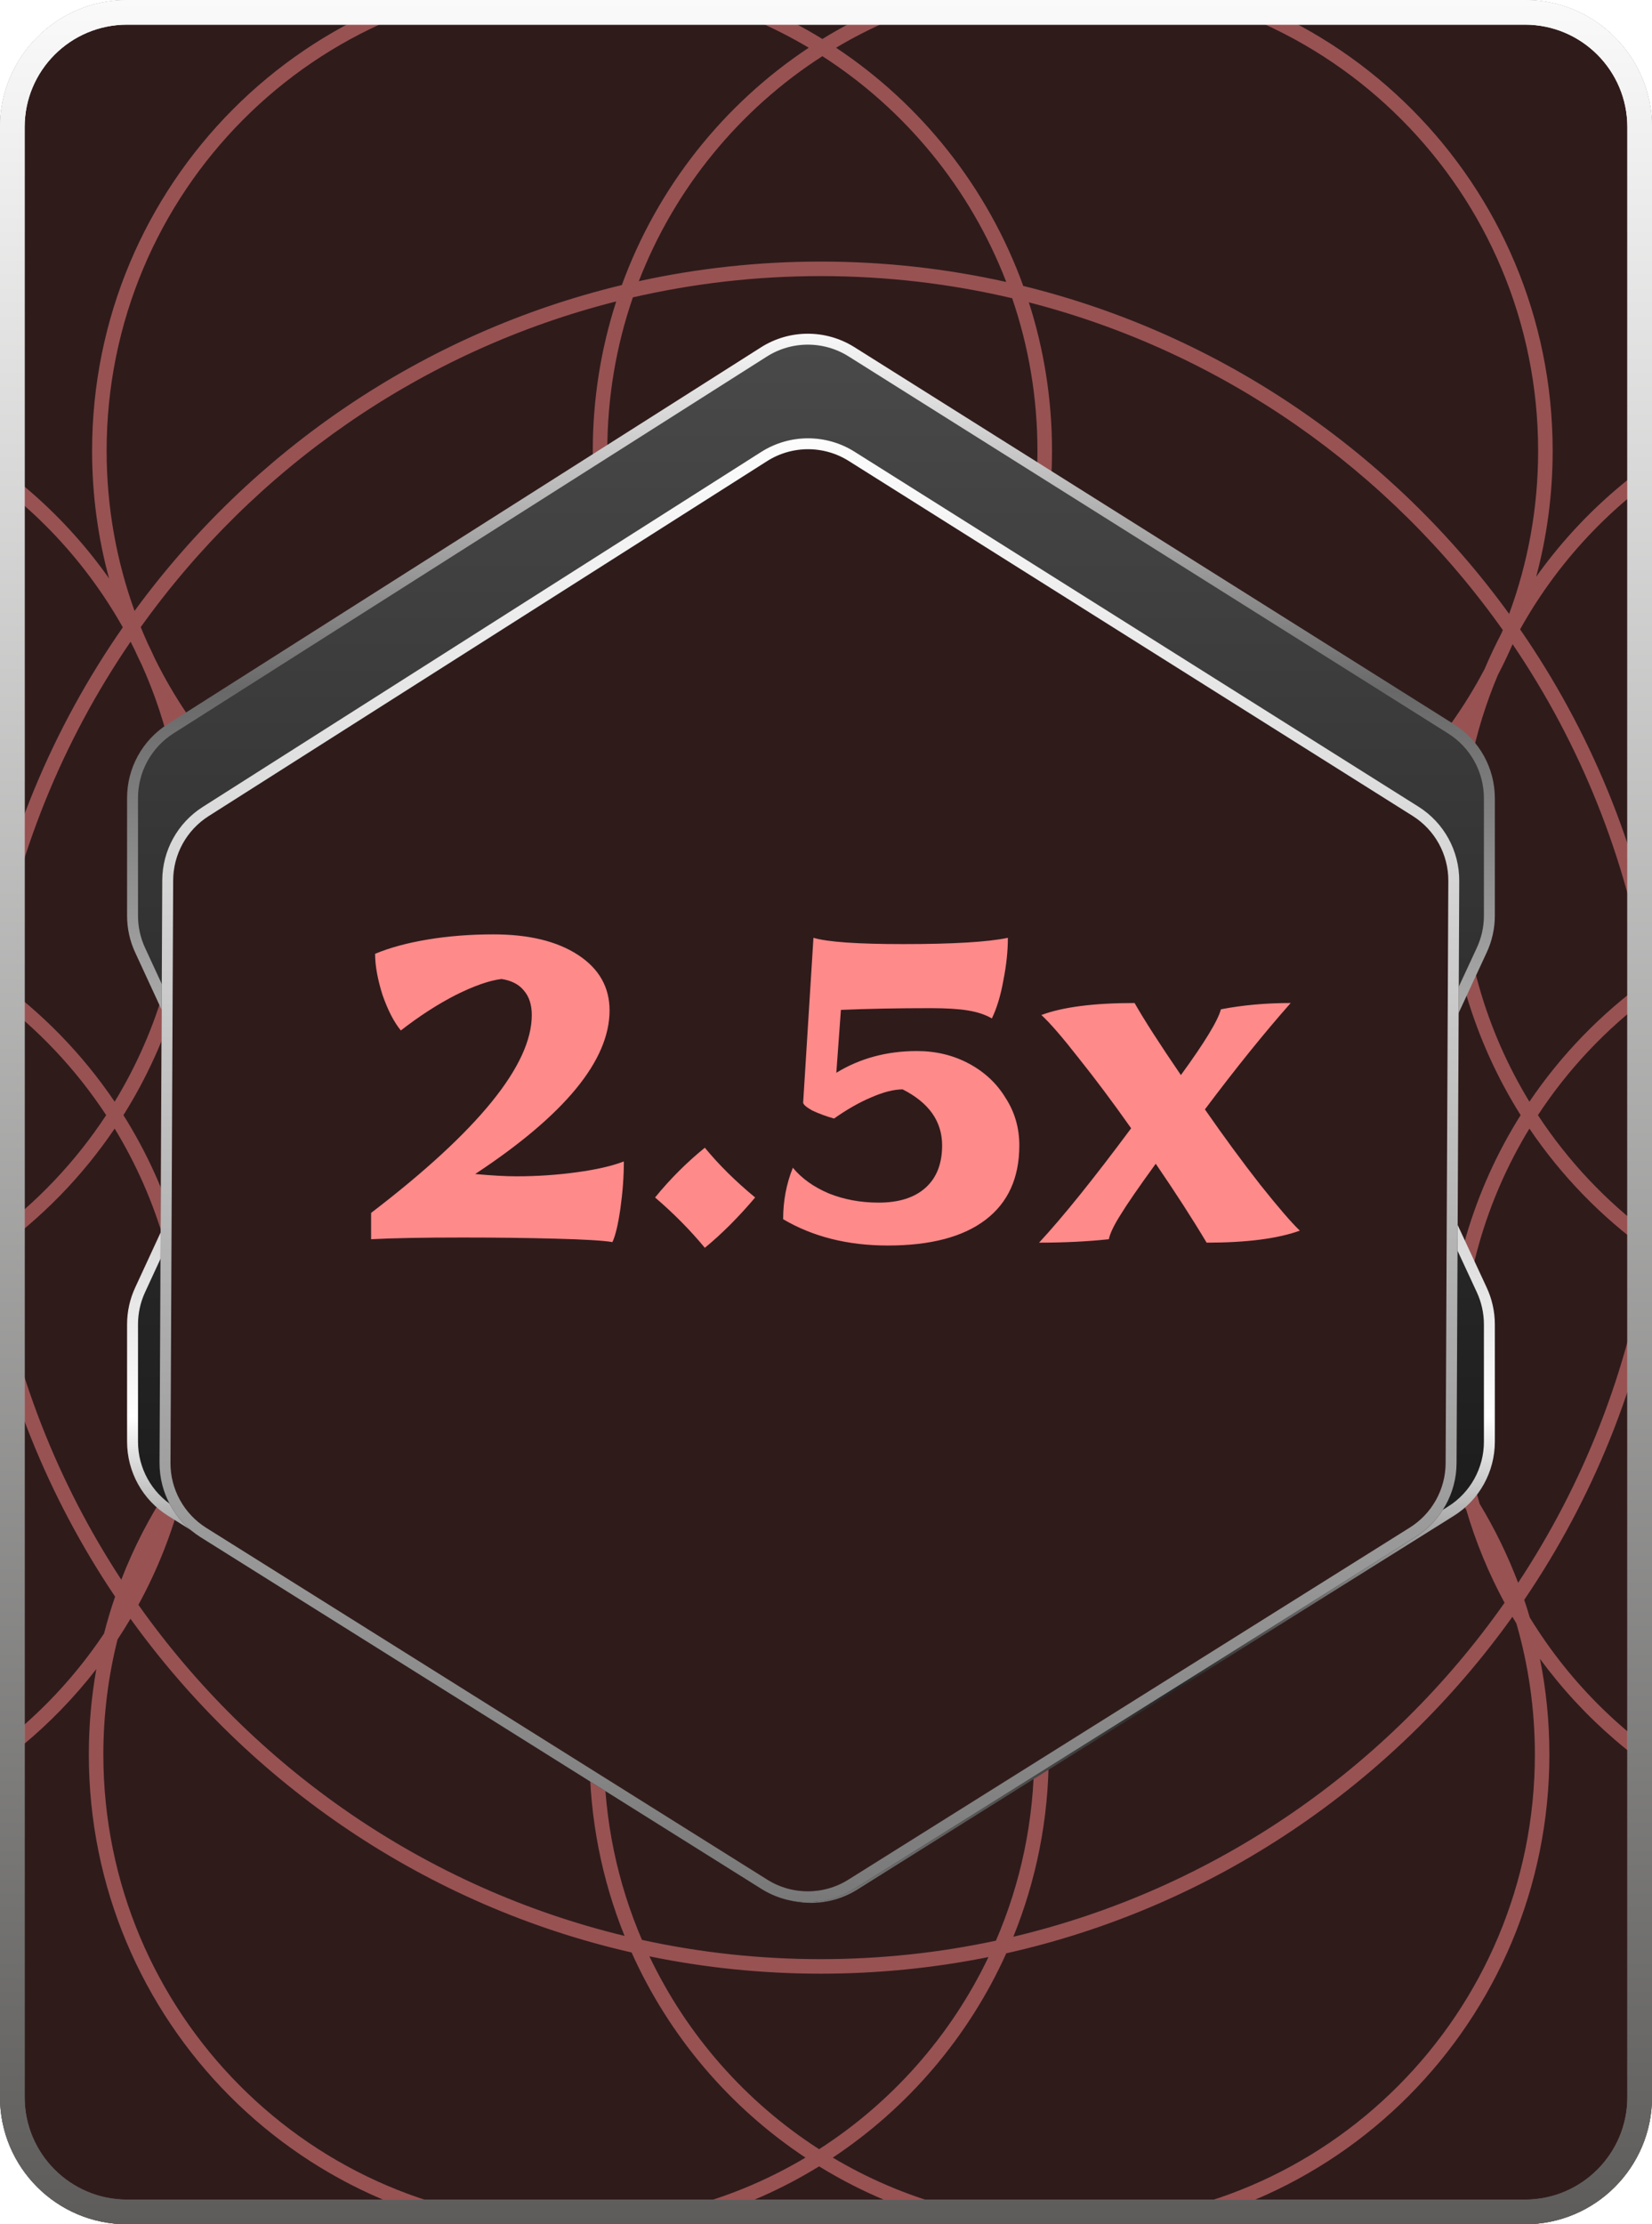 <svg width="52" height="70" viewBox="0 0 52 70" fill="none" xmlns="http://www.w3.org/2000/svg">
<g clip-path="url(#clip0_2782_365)">
<g filter="url(#filter0_b_2782_365)">
<path d="M52 4C52 1.791 50.209 1.71901e-10 48 1.64338e-10L4 0C1.791 0 0 1.791 0 4V17.5V26.25V35V43.75V52.5V66C0 68.209 1.791 70 4 70H48C50.209 70 52 68.209 52 66V4Z" fill="#301B1B"/>
<path d="M51.612 4C51.612 2.005 49.995 0.388 48 0.388H4C2.005 0.388 0.388 2.005 0.388 4V17.5V26.25V35V43.75V52.5V66C0.388 67.995 2.005 69.612 4 69.612H48C49.995 69.612 51.612 67.995 51.612 66V4Z" stroke="url(#paint0_linear_2782_365)" stroke-width="0.776"/>
</g>
<path fill-rule="evenodd" clip-rule="evenodd" d="M18.006 28.92C18.887 28.92 19.748 28.842 20.586 28.693L20.584 28.686L24.008 27.26C24.081 27.351 24.156 27.44 24.234 27.527C24.305 27.493 24.376 27.459 24.447 27.424C24.371 27.341 24.297 27.256 24.226 27.169L25.256 26.74C21.273 24.005 18.659 19.404 18.659 14.189C18.659 12.547 18.918 10.967 19.397 9.486C13.277 11.032 8.007 14.731 4.43 19.736C4.5 19.908 4.573 20.079 4.649 20.249C4.728 20.409 4.805 20.571 4.878 20.734C7.275 25.586 12.255 28.92 18.006 28.92ZM20.506 29.171C20.581 29.158 20.656 29.145 20.731 29.131C20.744 29.177 20.757 29.223 20.77 29.269C21.262 29.394 21.777 29.461 22.307 29.461C22.533 29.461 22.756 29.449 22.976 29.425C23.644 29.061 24.392 28.826 25.186 28.754C25.28 28.704 25.372 28.653 25.464 28.599C25.143 28.384 24.844 28.142 24.567 27.874C24.64 27.839 24.712 27.803 24.784 27.767C25.059 28.027 25.358 28.261 25.676 28.467C26.052 28.224 26.4 27.942 26.715 27.625C26.784 27.662 26.855 27.699 26.925 27.735C26.611 28.058 26.264 28.347 25.889 28.599C25.976 28.65 26.064 28.7 26.153 28.747C26.984 28.811 27.765 29.052 28.459 29.434C28.652 29.452 28.847 29.461 29.045 29.461C29.569 29.461 30.079 29.396 30.565 29.273C30.585 29.198 30.607 29.124 30.629 29.05C30.703 29.066 30.778 29.081 30.852 29.095C30.841 29.131 30.831 29.167 30.82 29.203C30.895 29.181 30.97 29.157 31.044 29.132C31.927 29.293 32.837 29.378 33.766 29.378C38.831 29.378 43.314 26.871 46.055 23.025C45.716 24.288 45.536 25.617 45.536 26.988C45.536 29.969 46.39 32.749 47.865 35.095C46.39 37.441 45.536 40.221 45.536 43.202C45.536 44.234 45.638 45.241 45.833 46.215C43.082 42.462 38.656 40.028 33.663 40.028C32.531 40.028 31.428 40.153 30.367 40.39L30.771 40.222C30.677 39.974 30.597 39.719 30.533 39.458C30.197 39.376 29.85 39.32 29.495 39.295C28.716 39.946 27.77 40.402 26.731 40.589L26.485 40.593C26.784 40.847 27.058 41.129 27.307 41.433C27.236 41.466 27.166 41.5 27.096 41.534C26.809 41.189 26.487 40.875 26.134 40.599L25.199 40.614C24.879 40.867 24.584 41.151 24.318 41.461C24.247 41.427 24.176 41.395 24.105 41.362C24.328 41.096 24.573 40.847 24.836 40.62L24.811 40.62C23.695 40.459 22.68 39.987 21.852 39.295C21.493 39.321 21.142 39.378 20.802 39.462C20.738 39.722 20.659 39.976 20.565 40.223L20.737 40.294C19.819 40.119 18.872 40.028 17.903 40.028C13.056 40.028 8.743 42.322 5.978 45.891C6.133 45.018 6.214 44.119 6.214 43.202C6.214 40.221 5.36 37.441 3.885 35.095C5.36 32.749 6.214 29.969 6.214 26.989C6.214 25.599 6.029 24.253 5.681 22.974C8.418 26.849 12.919 29.378 18.006 29.378C18.67 29.378 19.324 29.334 19.965 29.251L18.512 32.78C19.03 33.188 19.484 33.674 19.858 34.22C19.905 34.143 19.95 34.065 19.993 33.986C20.068 33.134 20.327 32.335 20.73 31.63C20.753 31.411 20.765 31.188 20.765 30.963C20.765 30.442 20.702 29.937 20.583 29.454C20.375 29.396 20.171 29.328 19.971 29.25C20.133 29.229 20.294 29.206 20.454 29.179C20.466 29.183 20.479 29.187 20.491 29.191C20.499 29.193 20.507 29.195 20.514 29.198L20.506 29.171ZM27.243 27.383C27.174 27.348 27.104 27.313 27.035 27.277C27.064 27.243 27.093 27.209 27.121 27.175L26.349 26.853C30.426 24.133 33.114 19.476 33.114 14.189C33.114 12.558 32.858 10.987 32.385 9.515C38.494 11.087 43.748 14.807 47.304 19.828C47.29 19.863 47.275 19.899 47.26 19.934C47.071 20.297 46.895 20.668 46.734 21.048C44.281 25.73 39.393 28.921 33.766 28.921C32.587 28.921 31.441 28.78 30.342 28.516L27.34 27.265C27.308 27.305 27.276 27.344 27.243 27.383ZM4.235 19.226C3.667 17.654 3.356 15.958 3.356 14.189C3.356 6.05 9.918 -0.543 18.006 -0.543C20.726 -0.543 23.274 0.203 25.457 1.502C22.777 3.28 20.694 5.892 19.574 8.971C13.325 10.475 7.926 14.18 4.235 19.226ZM20.108 8.849C21.243 5.916 23.285 3.44 25.886 1.768C28.495 3.445 30.541 5.93 31.674 8.874C29.794 8.454 27.84 8.232 25.834 8.232C23.869 8.232 21.953 8.445 20.108 8.849ZM19.921 9.359C21.822 8.921 23.801 8.689 25.834 8.689C27.907 8.689 29.925 8.93 31.86 9.386C32.376 10.891 32.656 12.507 32.656 14.189C32.656 19.409 29.957 23.994 25.886 26.61C21.816 23.994 19.116 19.409 19.116 14.189C19.116 12.497 19.399 10.872 19.921 9.359ZM47.612 20.273C47.469 20.602 47.314 20.926 47.148 21.243C46.404 23.008 45.993 24.949 45.993 26.988C45.993 29.804 46.778 32.435 48.141 34.672C49.139 33.197 50.388 31.907 51.827 30.866C51.196 26.987 49.727 23.391 47.612 20.273ZM52.242 30.576C51.566 26.626 50.035 22.97 47.848 19.807C50.354 15.301 55.145 12.256 60.643 12.256C68.731 12.256 75.293 18.849 75.293 26.988C75.293 29.804 74.507 32.435 73.144 34.672C70.426 30.653 65.841 28.013 60.643 28.013C57.534 28.013 54.644 28.957 52.242 30.576ZM51.905 31.377C50.536 32.401 49.351 33.66 48.409 35.095C49.355 36.536 50.547 37.801 51.925 38.828C52.089 37.633 52.173 36.413 52.173 35.173C52.173 33.884 52.082 32.616 51.905 31.377ZM52.344 39.129C52.533 37.838 52.63 36.517 52.63 35.173C52.63 33.78 52.525 32.411 52.322 31.075C54.686 29.432 57.553 28.47 60.643 28.47C65.754 28.47 70.255 31.103 72.877 35.095C70.255 39.087 65.754 41.719 60.643 41.719C57.562 41.719 54.703 40.763 52.344 39.129ZM51.849 39.34C50.401 38.296 49.144 37.001 48.141 35.518C46.778 37.755 45.993 40.386 45.993 43.202C45.993 44.634 46.196 46.018 46.575 47.327C47.05 48.112 47.457 48.944 47.786 49.813C49.832 46.718 51.248 43.165 51.849 39.34ZM47.978 50.349C50.122 47.193 51.616 43.555 52.266 39.629C54.663 41.238 57.544 42.176 60.643 42.176C65.841 42.176 70.426 39.537 73.144 35.518C74.507 37.755 75.293 40.386 75.293 43.202C75.293 51.34 68.731 57.933 60.643 57.933C55.361 57.933 50.731 55.122 48.153 50.905C48.098 50.718 48.04 50.533 47.978 50.349ZM47.359 50.441C46.86 49.519 46.454 48.538 46.153 47.513C43.575 43.296 38.945 40.485 33.663 40.485C30.943 40.485 28.396 41.23 26.213 42.529C30.308 45.246 33.011 49.914 33.011 55.216C33.011 57.246 32.615 59.182 31.896 60.952C38.245 59.448 43.708 55.635 47.359 50.441ZM31.674 61.473C38.2 60.014 43.83 56.163 47.606 50.882C47.647 50.952 47.689 51.022 47.731 51.091C48.11 52.4 48.313 53.784 48.313 55.216C48.313 63.355 41.752 69.948 33.663 69.948C30.943 69.948 28.396 69.202 26.213 67.903C28.585 66.329 30.491 64.1 31.674 61.473ZM31.349 61.075C32.124 59.28 32.553 57.299 32.553 55.216C32.553 49.996 29.854 45.412 25.783 42.795C21.713 45.412 19.013 49.996 19.013 55.216C19.013 57.289 19.439 59.262 20.207 61.051C22.02 61.448 23.903 61.657 25.834 61.657C27.726 61.657 29.57 61.456 31.349 61.075ZM20.441 61.568C22.183 61.926 23.987 62.114 25.834 62.114C27.642 62.114 29.407 61.934 31.114 61.591C29.929 64.071 28.073 66.166 25.783 67.638C23.486 66.161 21.626 64.058 20.441 61.568ZM19.659 60.925C18.948 59.163 18.556 57.236 18.556 55.216C18.556 49.914 21.258 45.246 25.354 42.529C23.171 41.23 20.623 40.485 17.903 40.485C12.835 40.485 8.366 43.074 5.736 47.009C5.419 48.242 4.952 49.415 4.356 50.506C7.985 55.636 13.385 59.409 19.659 60.925ZM4.107 50.944C7.861 56.163 13.429 59.975 19.881 61.447C21.063 64.086 22.973 66.324 25.354 67.903C23.171 69.202 20.623 69.948 17.903 69.948C9.815 69.948 3.253 63.355 3.253 55.216C3.253 53.967 3.408 52.755 3.699 51.597C3.84 51.383 3.976 51.165 4.107 50.944ZM3.818 49.715C4.213 48.692 4.716 47.723 5.312 46.821C5.603 45.663 5.757 44.451 5.757 43.202C5.757 40.386 4.972 37.755 3.609 35.518C2.589 37.026 1.307 38.34 -0.172 39.393C0.427 43.158 1.816 46.657 3.818 49.715ZM-0.589 39.679C0.059 43.544 1.524 47.129 3.623 50.248C3.492 50.629 3.376 51.016 3.275 51.409C0.644 55.345 -3.824 57.933 -8.893 57.933C-16.982 57.933 -23.543 51.34 -23.543 43.202C-23.543 40.386 -22.757 37.755 -21.395 35.518C-18.677 39.537 -14.091 42.177 -8.893 42.177C-5.825 42.177 -2.971 41.258 -0.589 39.679ZM-0.248 38.883C1.16 37.846 2.378 36.563 3.342 35.095C2.383 33.635 1.172 32.356 -0.228 31.322C-0.41 32.579 -0.505 33.865 -0.505 35.173C-0.505 36.432 -0.417 37.671 -0.248 38.883ZM-0.646 31.024C-0.854 32.377 -0.962 33.762 -0.962 35.173C-0.962 36.535 -0.861 37.873 -0.667 39.181C-3.012 40.784 -5.844 41.72 -8.893 41.72C-14.004 41.72 -18.506 39.087 -21.127 35.095C-18.506 31.103 -14.004 28.47 -8.893 28.47C-5.835 28.47 -2.995 29.413 -0.646 31.024ZM-0.565 30.527C-2.952 28.938 -5.815 28.013 -8.893 28.013C-14.091 28.013 -18.677 30.653 -21.395 34.672C-22.757 32.435 -23.543 29.805 -23.543 26.989C-23.543 18.85 -16.981 12.257 -8.893 12.257C-3.422 12.257 1.35 15.273 3.866 19.743C1.663 22.907 0.12 26.569 -0.565 30.527ZM-0.149 30.814C0.491 26.922 1.976 23.317 4.11 20.195C4.152 20.277 4.194 20.36 4.236 20.444C4.309 20.607 4.385 20.768 4.464 20.928C5.295 22.777 5.757 24.828 5.757 26.989C5.757 29.805 4.972 32.435 3.609 34.672C2.595 33.172 1.32 31.864 -0.149 30.814ZM47.503 19.32C43.832 14.257 38.448 10.53 32.209 8.999C31.091 5.908 29.003 3.285 26.316 1.502C28.499 0.203 31.046 -0.543 33.766 -0.543C41.855 -0.543 48.416 6.051 48.416 14.189C48.416 15.994 48.093 17.723 47.503 19.32ZM2.796 55.216C2.796 54.299 2.877 53.4 3.032 52.528C0.268 56.096 -4.046 58.391 -8.893 58.391C-17.236 58.391 -24 51.59 -24 43.202C-24 40.221 -23.146 37.441 -21.671 35.095C-23.146 32.749 -24 29.969 -24 26.989C-24 18.6 -17.236 11.8 -8.893 11.8C-3.805 11.8 0.695 14.328 3.433 18.204C3.085 16.925 2.899 15.579 2.899 14.189C2.899 5.8 9.663 -1 18.006 -1C20.894 -1 23.592 -0.186 25.886 1.227C28.18 -0.185 30.878 -1 33.766 -1C42.109 -1 48.873 5.8 48.873 14.189C48.873 15.56 48.692 16.888 48.354 18.151C51.095 14.305 55.578 11.799 60.643 11.799C68.986 11.799 75.75 18.599 75.75 26.988C75.75 29.969 74.896 32.749 73.42 35.095C74.896 37.441 75.75 40.221 75.75 43.202C75.75 51.59 68.986 58.391 60.643 58.391C55.65 58.391 51.223 55.956 48.473 52.203C48.668 53.177 48.77 54.185 48.77 55.216C48.77 63.605 42.006 70.405 33.663 70.405C30.776 70.405 28.077 69.591 25.783 68.178C23.489 69.591 20.791 70.405 17.903 70.405C9.56 70.405 2.796 63.605 2.796 55.216ZM20.225 34.824C20.218 34.812 20.211 34.799 20.205 34.787C20.2 34.692 20.197 34.596 20.197 34.5C20.197 34.349 20.203 34.2 20.215 34.052C20.6 33.339 20.855 32.545 20.95 31.702C21.452 30.841 22.177 30.129 23.046 29.646C23.833 29.556 24.576 29.324 25.251 28.976L25.28 28.974L23.79 35.172L21.83 33.759L20.252 34.876C20.243 34.859 20.234 34.842 20.225 34.824ZM20.765 37.883L20.729 38.052L20.762 38.1C20.749 38.503 20.698 38.897 20.613 39.278C20.371 39.343 20.134 39.423 19.904 39.516L18.494 36.093C19.019 35.682 19.48 35.191 19.858 34.639C19.9 34.709 19.941 34.779 19.981 34.851C20.036 35.775 20.308 36.641 20.745 37.398C20.758 37.558 20.765 37.72 20.765 37.883ZM20.282 35.473L20.291 35.494C20.302 35.521 20.313 35.549 20.324 35.576L20.548 36.449C20.431 36.136 20.341 35.81 20.282 35.473ZM19.726 34.429C19.367 33.887 18.926 33.404 18.422 32.998L17.82 34.458L18.404 35.875C18.916 35.466 19.363 34.978 19.726 34.429ZM20.551 39.531C20.496 39.737 20.43 39.938 20.355 40.135L20.119 40.037L19.991 39.726C20.173 39.652 20.36 39.587 20.551 39.531ZM20.858 39.216C21.106 39.159 21.36 39.116 21.618 39.088C21.385 38.872 21.17 38.638 20.974 38.387C20.953 38.669 20.914 38.945 20.858 39.216ZM20.992 30.963C20.992 30.466 20.936 29.982 20.831 29.517C21.305 29.629 21.799 29.688 22.307 29.688C22.388 29.688 22.469 29.686 22.549 29.683C21.936 30.091 21.404 30.614 20.986 31.222C20.99 31.136 20.992 31.049 20.992 30.963ZM20.34 33.241C20.404 32.965 20.488 32.698 20.591 32.44C20.525 32.715 20.441 32.982 20.34 33.241ZM33.514 34.458L32.931 35.873C32.42 35.464 31.973 34.977 31.611 34.429C31.969 33.887 32.409 33.404 32.913 32.999L33.514 34.458ZM30.981 40.135L31.216 40.037L31.346 39.72C31.163 39.646 30.976 39.582 30.784 39.526C30.84 39.733 30.905 39.936 30.981 40.135ZM29.73 39.088C29.983 39.115 30.233 39.156 30.477 39.212C30.423 38.947 30.385 38.676 30.364 38.4C30.17 38.645 29.958 38.875 29.73 39.088ZM30.345 37.919L30.345 37.904L30.341 37.909L30.345 37.919ZM30.698 36.633C30.674 36.751 30.653 36.871 30.636 36.991C30.913 36.438 31.101 35.831 31.18 35.191L31.178 35.195L30.698 36.633ZM31.115 34.817L29.241 33.759L27.739 35.172L26.067 28.968L26.09 28.97C26.791 29.333 27.568 29.572 28.39 29.655C29.195 30.107 29.877 30.756 30.37 31.537C30.454 32.509 30.752 33.419 31.215 34.221C31.22 34.313 31.222 34.407 31.222 34.5C31.222 34.543 31.222 34.585 31.221 34.627C31.184 34.69 31.149 34.753 31.115 34.817ZM30.571 37.895C30.571 37.781 30.575 37.667 30.581 37.554C31.099 36.719 31.412 35.741 31.446 34.692C31.457 34.674 31.467 34.656 31.478 34.638C31.856 35.19 32.316 35.68 32.841 36.091L31.433 39.51C31.202 39.418 30.965 39.338 30.722 39.273C30.624 38.83 30.571 38.369 30.571 37.895ZM31.459 34.188C31.453 34.177 31.446 34.165 31.439 34.154C31.381 33.17 31.078 32.254 30.591 31.464C30.578 31.298 30.571 31.131 30.571 30.962C30.571 30.444 30.634 29.94 30.752 29.459C30.962 29.401 31.169 29.333 31.37 29.255L32.823 32.781C32.305 33.188 31.851 33.674 31.478 34.219C31.472 34.209 31.466 34.199 31.459 34.188ZM31.151 33.604C31.064 33.066 30.899 32.553 30.67 32.079C30.766 32.614 30.929 33.126 31.151 33.604ZM30.345 30.962C30.345 31.007 30.345 31.053 30.346 31.098C29.943 30.544 29.444 30.065 28.874 29.686C28.931 29.687 28.988 29.688 29.045 29.688C29.547 29.688 30.035 29.63 30.504 29.522C30.4 29.985 30.345 30.467 30.345 30.962ZM26.947 29.097C27.16 29.174 27.379 29.239 27.602 29.292C27.39 29.214 27.171 29.149 26.947 29.097ZM24.177 29.174C24.135 29.188 24.092 29.201 24.049 29.213L24.1 29.197C24.126 29.189 24.151 29.181 24.177 29.174ZM26.956 35.283L28.818 37.158L27.078 38.537L25.716 40.282L24.377 38.537L22.614 37.158L24.475 35.283L25.716 30.596L26.956 35.283Z" fill="#FF8A8A" fill-opacity="0.5"/>
<g filter="url(#filter1_b_2782_365)">
<path d="M51.612 4C51.612 2.005 49.995 0.388 48 0.388H4C2.005 0.388 0.388 2.005 0.388 4V17.5V26.25V35V43.75V52.5V66C0.388 67.995 2.005 69.612 4 69.612H48C49.995 69.612 51.612 67.995 51.612 66V4Z" stroke="url(#paint1_linear_2782_365)" stroke-width="0.776"/>
</g>
<path d="M4.172 45.374C4.172 46.262 4.629 47.088 5.381 47.559L6.782 48.437L9.473 50.122L14.854 53.493L24.158 59.321C24.995 59.845 26.058 59.845 26.895 59.321L36.198 53.493L41.58 50.122L44.271 48.437L45.671 47.559C46.424 47.088 46.881 46.262 46.881 45.374L46.881 41.68C46.881 41.305 46.799 40.934 46.641 40.594L44.731 36.479C44.368 35.699 44.368 34.799 44.731 34.018L46.641 29.903C46.799 29.563 46.881 29.193 46.881 28.818L46.881 25.12C46.881 24.234 46.425 23.41 45.675 22.938L44.257 22.046L41.553 20.346L36.145 16.946L30.738 13.546L26.801 11.07C25.958 10.541 24.886 10.543 24.046 11.076L20.158 13.545L14.803 16.945L9.447 20.346L6.77 22.046L5.368 22.936C4.623 23.409 4.172 24.23 4.172 25.112L4.172 28.82C4.172 29.194 4.253 29.563 4.41 29.902L6.314 34.023C6.673 34.801 6.673 35.697 6.314 36.474L4.41 40.596C4.253 40.935 4.172 41.304 4.172 41.677L4.172 45.374Z" fill="url(#paint2_linear_2782_365)" stroke="url(#paint3_linear_2782_365)" stroke-width="0.344"/>
<g filter="url(#filter2_d_2782_365)">
<path d="M5.022 44.378C5.017 45.329 5.505 46.215 6.311 46.721L23.967 57.791C24.86 58.351 25.995 58.351 26.889 57.791L44.559 46.712C45.357 46.211 45.843 45.337 45.848 44.395L45.933 26.072C45.938 25.122 45.452 24.237 44.648 23.731L26.9 12.561C26.001 11.995 24.856 11.998 23.96 12.568L6.382 23.739C5.592 24.241 5.112 25.111 5.107 26.047L5.022 44.378Z" fill="#301B1B"/>
<path d="M5.194 44.379C5.189 45.271 5.647 46.101 6.402 46.575L24.058 57.645C24.896 58.171 25.96 58.171 26.797 57.645L44.467 46.566C45.216 46.097 45.672 45.277 45.676 44.394L45.761 26.071C45.766 25.18 45.31 24.351 44.557 23.877L26.808 12.707C25.965 12.176 24.892 12.179 24.052 12.713L6.475 23.884C5.734 24.355 5.283 25.17 5.279 26.048L5.194 44.379Z" stroke="url(#paint4_linear_2782_365)" stroke-width="0.344"/>
</g>
<path d="M19.277 39.09C19.001 39.042 18.401 39.006 17.477 38.982C16.565 38.958 15.593 38.946 14.561 38.946C13.325 38.946 12.365 38.964 11.681 39V38.172C15.053 35.592 16.739 33.516 16.739 31.944C16.739 31.62 16.655 31.362 16.487 31.17C16.331 30.978 16.097 30.858 15.785 30.81C15.401 30.858 14.921 31.026 14.345 31.314C13.781 31.602 13.205 31.974 12.617 32.43C12.401 32.166 12.209 31.794 12.041 31.314C11.885 30.822 11.807 30.39 11.807 30.018C12.263 29.826 12.815 29.676 13.463 29.568C14.111 29.46 14.801 29.406 15.533 29.406C16.649 29.406 17.537 29.622 18.197 30.054C18.857 30.486 19.187 31.068 19.187 31.8C19.187 33.372 17.777 35.088 14.957 36.948C15.485 36.996 15.917 37.02 16.253 37.02C16.901 37.02 17.531 36.978 18.143 36.894C18.767 36.81 19.265 36.696 19.637 36.552C19.637 37.02 19.601 37.512 19.529 38.028C19.457 38.532 19.373 38.886 19.277 39.09ZM22.186 39.27C21.73 38.718 21.208 38.19 20.62 37.686C21.088 37.11 21.61 36.588 22.186 36.12C22.63 36.66 23.158 37.182 23.77 37.686C23.242 38.31 22.714 38.838 22.186 39.27ZM27.945 39.198C26.685 39.198 25.587 38.922 24.651 38.37C24.651 37.794 24.753 37.254 24.957 36.75C25.233 37.086 25.611 37.356 26.091 37.56C26.571 37.752 27.093 37.848 27.657 37.848C28.293 37.848 28.785 37.692 29.133 37.38C29.481 37.068 29.655 36.624 29.655 36.048C29.655 35.292 29.241 34.704 28.413 34.284C28.137 34.284 27.807 34.368 27.423 34.536C27.051 34.692 26.661 34.914 26.253 35.202C26.001 35.13 25.773 35.046 25.569 34.95C25.377 34.842 25.281 34.758 25.281 34.698L25.605 29.514C26.049 29.646 26.991 29.712 28.431 29.712C30.003 29.712 31.101 29.646 31.725 29.514C31.725 29.934 31.677 30.384 31.581 30.864C31.497 31.332 31.377 31.728 31.221 32.052C31.017 31.932 30.765 31.848 30.465 31.8C30.177 31.752 29.787 31.728 29.295 31.728C28.263 31.728 27.321 31.746 26.469 31.782L26.325 33.762C27.069 33.306 27.915 33.078 28.863 33.078C29.463 33.078 30.009 33.21 30.501 33.474C30.993 33.738 31.377 34.098 31.653 34.554C31.941 34.998 32.085 35.496 32.085 36.048C32.085 37.068 31.731 37.848 31.023 38.388C30.315 38.928 29.289 39.198 27.945 39.198ZM32.707 39.108C33.463 38.292 34.429 37.092 35.605 35.508C35.029 34.692 34.477 33.954 33.949 33.294C33.433 32.634 33.043 32.184 32.779 31.944C33.451 31.692 34.429 31.566 35.713 31.566C36.013 32.094 36.499 32.85 37.171 33.834C37.915 32.814 38.335 32.124 38.431 31.764C39.115 31.632 39.847 31.566 40.627 31.566C39.799 32.502 38.899 33.618 37.927 34.914C38.527 35.778 39.109 36.57 39.673 37.29C40.237 37.998 40.651 38.478 40.915 38.73C40.219 38.982 39.241 39.108 37.981 39.108C37.537 38.364 37.003 37.536 36.379 36.624C35.839 37.368 35.467 37.908 35.263 38.244C35.059 38.568 34.939 38.82 34.903 39C34.231 39.072 33.499 39.108 32.707 39.108Z" fill="#FF8A8A"/>
</g>
<defs>
<filter id="filter0_b_2782_365" x="-3.337" y="-3.337" width="58.675" height="76.675" filterUnits="userSpaceOnUse" color-interpolation-filters="sRGB">
<feFlood flood-opacity="0" result="BackgroundImageFix"/>
<feGaussianBlur in="BackgroundImageFix" stdDeviation="1.669"/>
<feComposite in2="SourceAlpha" operator="in" result="effect1_backgroundBlur_2782_365"/>
<feBlend mode="normal" in="SourceGraphic" in2="effect1_backgroundBlur_2782_365" result="shape"/>
</filter>
<filter id="filter1_b_2782_365" x="-3.337" y="-3.337" width="58.675" height="76.675" filterUnits="userSpaceOnUse" color-interpolation-filters="sRGB">
<feFlood flood-opacity="0" result="BackgroundImageFix"/>
<feGaussianBlur in="BackgroundImageFix" stdDeviation="1.669"/>
<feComposite in2="SourceAlpha" operator="in" result="effect1_backgroundBlur_2782_365"/>
<feBlend mode="normal" in="SourceGraphic" in2="effect1_backgroundBlur_2782_365" result="shape"/>
</filter>
<filter id="filter2_d_2782_365" x="3.367" y="12.139" width="44.221" height="49.382" filterUnits="userSpaceOnUse" color-interpolation-filters="sRGB">
<feFlood flood-opacity="0" result="BackgroundImageFix"/>
<feColorMatrix in="SourceAlpha" type="matrix" values="0 0 0 0 0 0 0 0 0 0 0 0 0 0 0 0 0 0 127 0" result="hardAlpha"/>
<feOffset dy="1.655"/>
<feGaussianBlur stdDeviation="0.827"/>
<feComposite in2="hardAlpha" operator="out"/>
<feColorMatrix type="matrix" values="0 0 0 0 0 0 0 0 0 0 0 0 0 0 0 0 0 0 0.25 0"/>
<feBlend mode="normal" in2="BackgroundImageFix" result="effect1_dropShadow_2782_365"/>
<feBlend mode="normal" in="SourceGraphic" in2="effect1_dropShadow_2782_365" result="shape"/>
</filter>
<linearGradient id="paint0_linear_2782_365" x1="28.165" y1="0" x2="28.165" y2="70" gradientUnits="userSpaceOnUse">
<stop stop-color="#FAFAFA"/>
<stop offset="1" stop-color="#5D5C5B"/>
</linearGradient>
<linearGradient id="paint1_linear_2782_365" x1="28.165" y1="0" x2="28.165" y2="70" gradientUnits="userSpaceOnUse">
<stop stop-color="#FAFAFA"/>
<stop offset="1" stop-color="#5D5C5B"/>
</linearGradient>
<linearGradient id="paint2_linear_2782_365" x1="25.525" y1="70.883" x2="25.525" y2="9.999" gradientUnits="userSpaceOnUse">
<stop/>
<stop offset="1" stop-color="#4B4A4A"/>
</linearGradient>
<linearGradient id="paint3_linear_2782_365" x1="25.525" y1="70.883" x2="25.525" y2="9.999" gradientUnits="userSpaceOnUse">
<stop stop-color="white"/>
<stop offset="0.292" stop-color="#262626"/>
<stop offset="0.432" stop-color="white"/>
<stop offset="0.807" stop-color="#686868"/>
<stop offset="1" stop-color="white"/>
</linearGradient>
<linearGradient id="paint4_linear_2782_365" x1="25.527" y1="69.009" x2="25.527" y2="11.219" gradientUnits="userSpaceOnUse">
<stop stop-color="#5A5A5A"/>
<stop offset="1" stop-color="white"/>
</linearGradient>
<clipPath id="clip0_2782_365">
<rect width="52" height="70" fill="white"/>
</clipPath>
</defs>
</svg>
